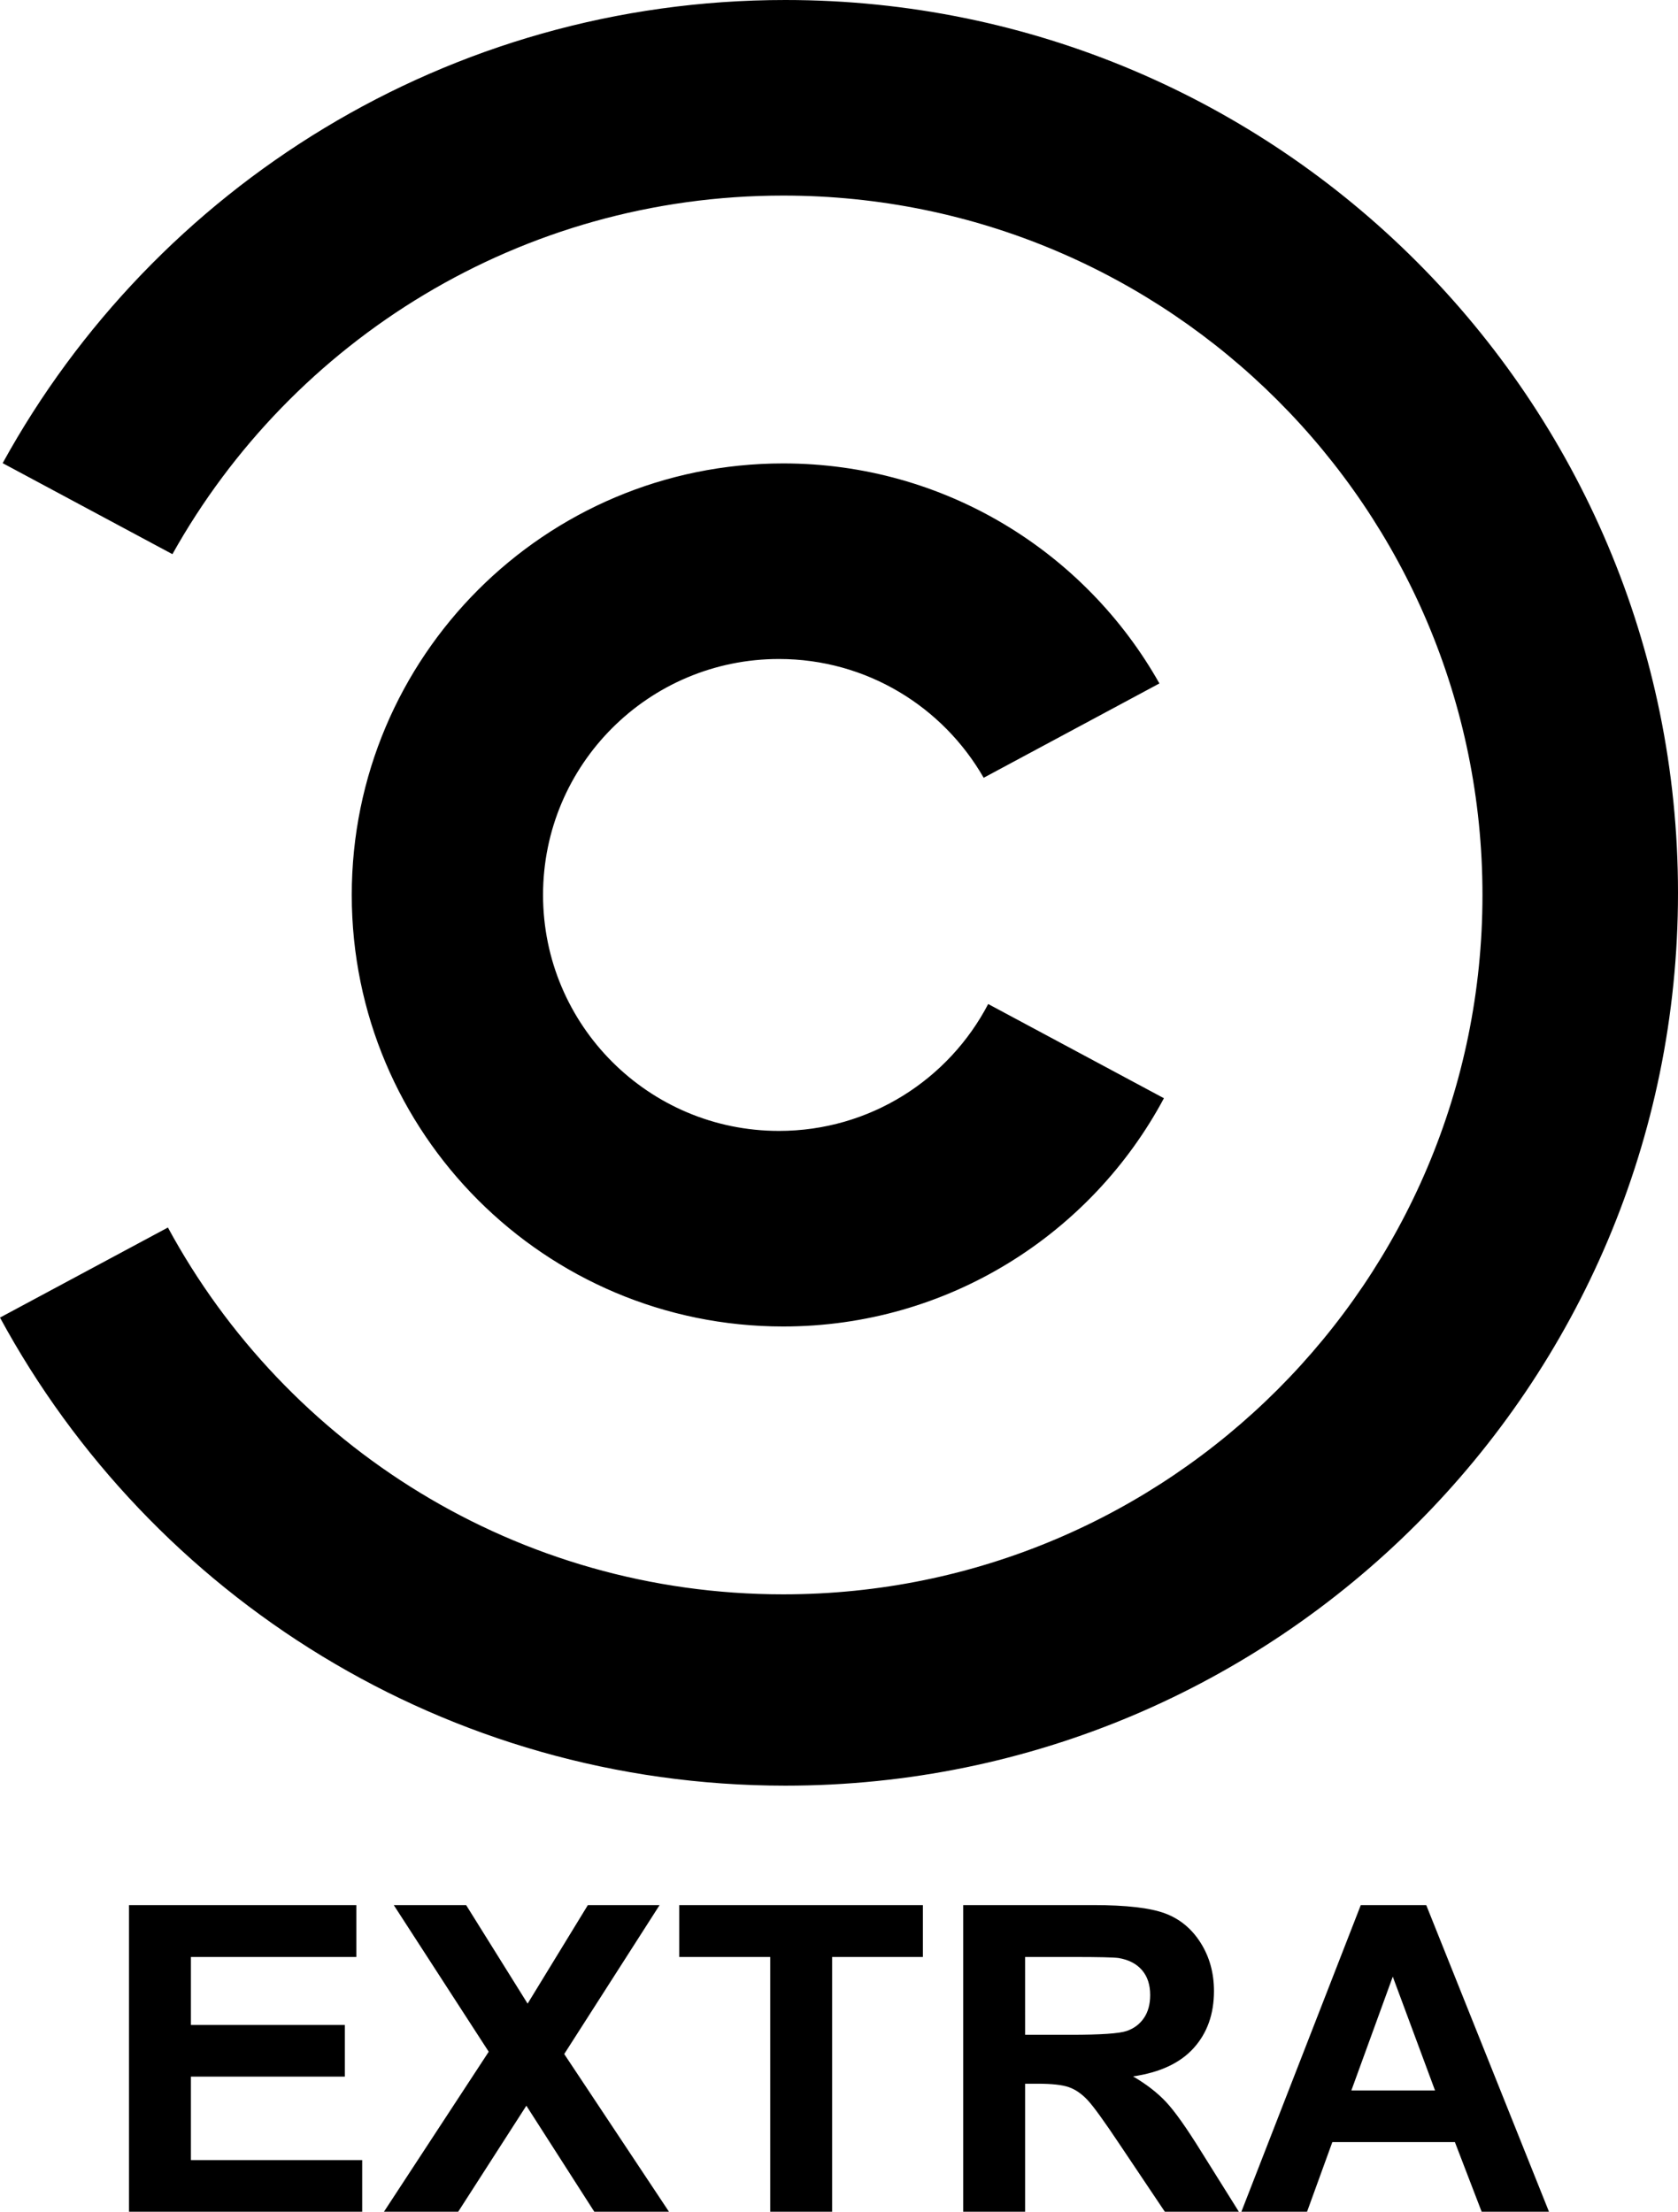 <?xml version="1.0" encoding="UTF-8" standalone="no"?>
<!-- Created with Inkscape (http://www.inkscape.org/) -->

<svg
   xmlns:dc="http://purl.org/dc/elements/1.1/"
   xmlns:cc="http://creativecommons.org/ns#"
   xmlns:rdf="http://www.w3.org/1999/02/22-rdf-syntax-ns#"
   xmlns:svg="http://www.w3.org/2000/svg"
   xmlns="http://www.w3.org/2000/svg"
   xmlns:sodipodi="http://sodipodi.sourceforge.net/DTD/sodipodi-0.dtd"
   xmlns:inkscape="http://www.inkscape.org/namespaces/inkscape"
   version="1.1"
   width="156.714"
   height="206.525"
   id="svg3087"
   inkscape:version="0.48.4 r9939"
   sodipodi:docname="tv.comedycentralextraplus1.svg">
  <sodipodi:namedview
     pagecolor="#ffffff"
     bordercolor="#666666"
     borderopacity="1"
     objecttolerance="10"
     gridtolerance="10"
     guidetolerance="10"
     inkscape:pageopacity="0"
     inkscape:pageshadow="2"
     inkscape:window-width="1600"
     inkscape:window-height="837"
     id="namedview12"
     showgrid="false"
     fit-margin-top="0"
     fit-margin-left="0"
     fit-margin-right="0"
     fit-margin-bottom="0"
     inkscape:zoom="1"
     inkscape:cx="82.580724"
     inkscape:cy="163.80264"
     inkscape:window-x="-8"
     inkscape:window-y="-8"
     inkscape:window-maximized="1"
     inkscape:current-layer="svg3087" />
  <defs
     id="defs3091" />
  <path
     inkscape:connector-curvature="0"
     style="fill:#000000;fill-opacity:1;fill-rule:nonzero;stroke:none"
     id="path3120"
     d="M 73.345,0 C 41.847,0 14.428,17.47 0.248,43.248 l 15.855,8.498 C 27.272,31.77 48.634,18.262 73.147,18.262 c 36.067,0 65.306,29.238 65.306,65.306 0,36.068 -29.239,65.306 -65.306,65.306 -24.826,0 -46.418,-13.856 -57.465,-34.253 L 0,123.032 c 14.106,26.028 41.661,43.707 73.345,43.707 46.044,0 83.369,-37.326 83.369,-83.369 C 156.714,37.326 119.389,0 73.345,0 z m -0.198,43.273 c -22.254,0 -40.295,18.041 -40.295,40.295 0,22.254 18.041,40.295 40.295,40.295 15.391,0 28.77,-8.629 35.556,-21.314 L 92.29,93.753 c -3.678,7.041 -11.046,11.848 -19.54,11.848 -12.169,0 -22.033,-9.865 -22.033,-22.033 0,-12.169 9.865,-22.033 22.033,-22.033 8.185,0 15.318,4.466 19.118,11.091 l 16.413,-8.808 C 101.372,51.554 88.225,43.273 73.147,43.273 z" />
  <rect
     style="fill:#000000;fill-opacity:1;fill-rule:nonzero;stroke:none"
     id="rect3043"
     y="43.003"
     x="153.099"
     ry="0.013"
     height="0.875"
     width="0" />
  <g
     style="fill:#000000"
     id="layer2"
     transform="matrix(0.146,0,0,0.146,-65.095,8.428)" />
  <g
     style="font-size:40px;font-style:normal;font-weight:bold;line-height:125%;letter-spacing:0px;word-spacing:0px;fill:#000000;fill-opacity:1;stroke:none;font-family:Sans;-inkscape-font-specification:Sans Bold"
     id="text2996"
     transform="translate(-21.861,0.616)">
    <path
       d="m 33.91,205.909 0,-28.633 21.23,0 0,4.844 -15.449,0 0,6.348 14.375,0 0,4.824 -14.375,0 0,7.793 15.996,0 0,4.824 z"
       id="path3001"
       inkscape:connector-curvature="0" />
    <path
       d="m 57.719,205.909 9.785,-14.941 -8.867,-13.691 6.758,0 5.742,9.199 5.625,-9.199 6.699,0 -8.906,13.906 9.785,14.727 -6.973,0 -6.348,-9.902 -6.367,9.902 z"
       id="path3003"
       inkscape:connector-curvature="0" />
    <path
       d="m 93.793,205.909 0,-23.789 -8.496,0 0,-4.844 22.754,0 0,4.844 -8.477,0 0,23.789 z"
       id="path3005"
       inkscape:connector-curvature="0" />
    <path
       d="m 111.82,205.909 0,-28.633 12.168,0 c 3.06,3e-5 5.283,0.257 6.67,0.771 1.387,0.514 2.497,1.429 3.33,2.744 0.833,1.315 1.25,2.819 1.25,4.512 -3e-5,2.148 -0.632,3.923 -1.895,5.322 -1.263,1.4 -3.151,2.282 -5.664,2.646 1.25,0.729 2.282,1.53 3.096,2.402 0.814,0.872 1.911,2.422 3.291,4.648 l 3.496,5.586 -6.914,0 -4.18,-6.23 c -1.484,-2.227 -2.5,-3.63 -3.047,-4.209 -0.547,-0.579 -1.126,-0.977 -1.738,-1.191 -0.612,-0.215 -1.582,-0.322 -2.91,-0.322 l -1.172,0 0,11.953 z m 5.781,-16.523 4.277,0 c 2.773,2e-5 4.505,-0.117 5.195,-0.352 0.69,-0.234 1.23,-0.638 1.621,-1.211 0.391,-0.573 0.586,-1.289 0.586,-2.148 -2e-5,-0.964 -0.257,-1.742 -0.771,-2.334 -0.514,-0.592 -1.24,-0.967 -2.178,-1.123 -0.469,-0.065 -1.875,-0.098 -4.219,-0.098 l -4.512,0 z"
       id="path3007"
       inkscape:connector-curvature="0" />
    <path
       d="m 166.527,205.909 -6.289,0 -2.5,-6.504 -11.445,0 -2.363,6.504 -6.133,0 11.152,-28.633 6.113,0 z m -10.645,-11.328 -3.945,-10.625 -3.867,10.625 z"
       id="path3009"
       inkscape:connector-curvature="0" />
  </g>
</svg>
